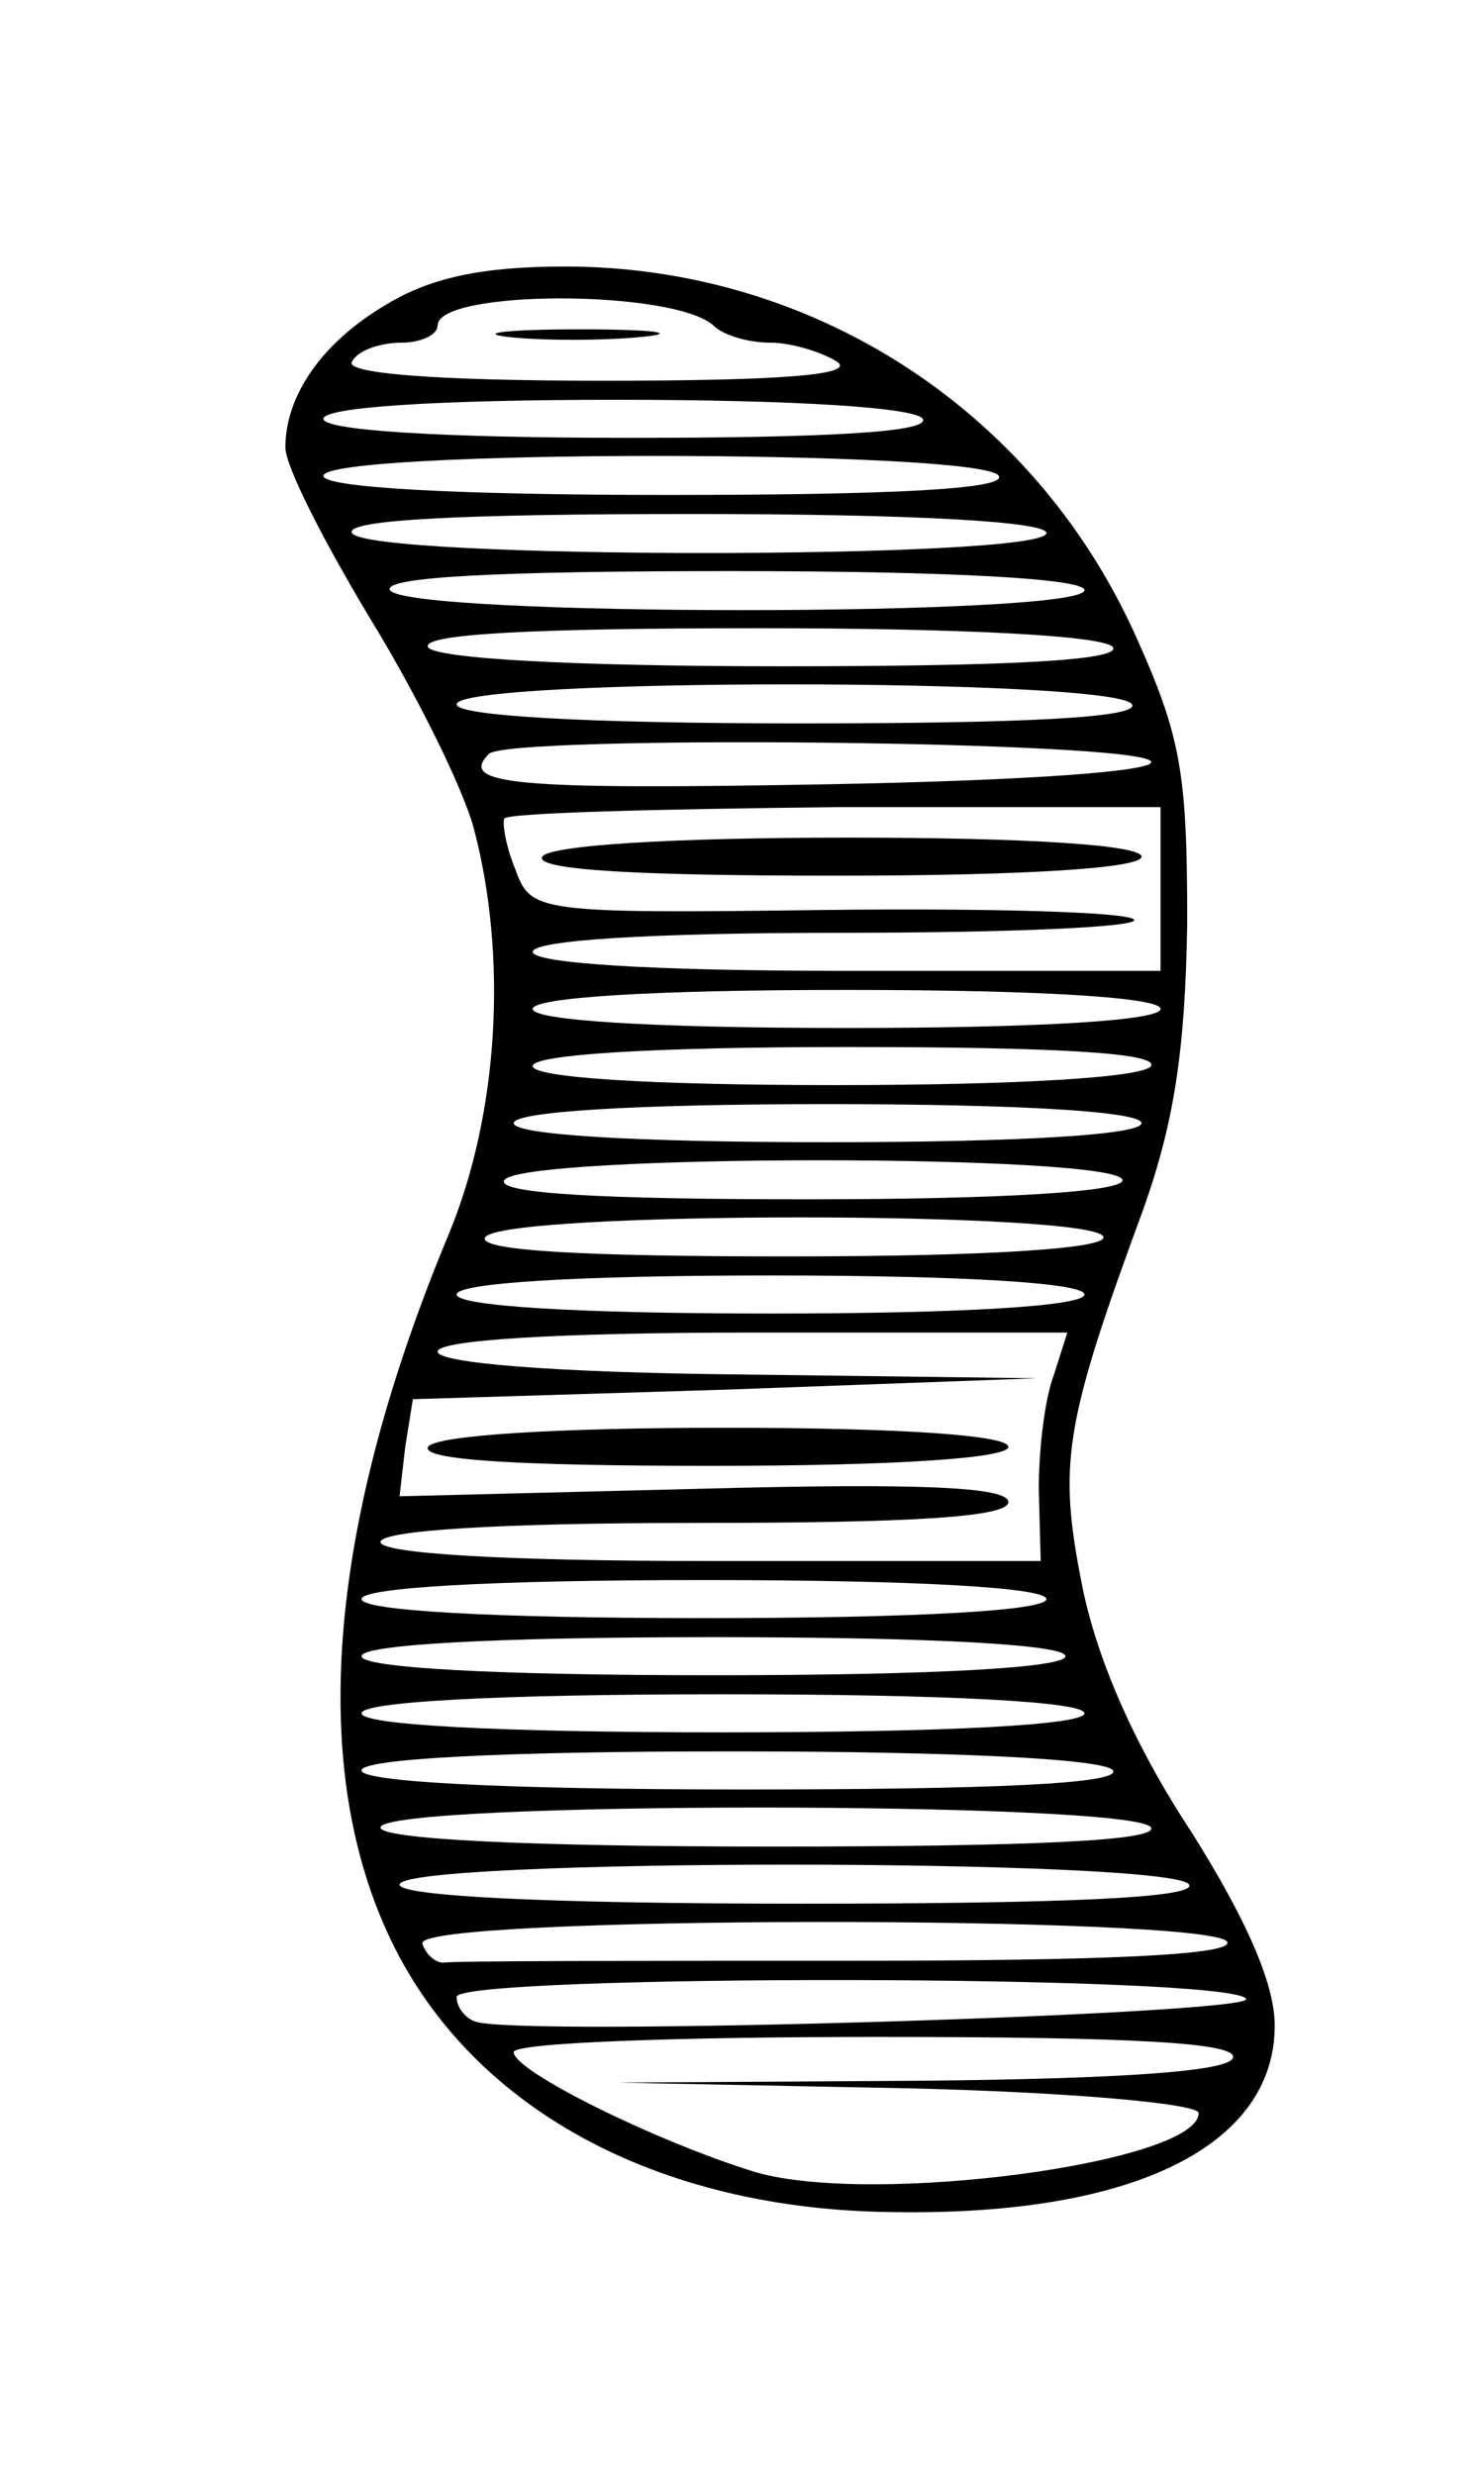 <?xml version="1.0" standalone="no"?>
<!DOCTYPE svg PUBLIC "-//W3C//DTD SVG 20010904//EN"
 "http://www.w3.org/TR/2001/REC-SVG-20010904/DTD/svg10.dtd">
<svg version="1.0" xmlns="http://www.w3.org/2000/svg"
 width="78pt" height="130pt" viewBox="0 0 78 130"
 preserveAspectRatio="xMidYMid meet">
<g transform="translate(0,130) scale(0.1,-0.1)"
fill="#000000" stroke="none">
<path d="M203 1140 c-34 -20 -53 -48 -53 -75 0 -10 20 -49 44 -89 24 -39 49
-89 55 -111 18 -68 13 -150 -13 -213 -63 -151 -74 -277 -32 -368 42 -91 141
-145 266 -146 126 -2 200 35 200 98 0 22 -15 56 -44 102 -29 44 -49 89 -57
128 -13 65 -10 85 32 199 16 45 22 83 23 150 0 79 -3 98 -28 153 -54 118 -170
192 -299 192 -44 0 -71 -6 -94 -20z m172 -11 c5 -5 18 -9 30 -9 11 0 27 -5 35
-10 10 -7 -30 -10 -123 -10 -90 0 -136 4 -132 10 3 6 15 10 26 10 10 0 19 4
19 9 0 19 124 19 145 0z m110 -49 c4 -7 -50 -10 -154 -10 -101 0 -161 4 -161
10 0 6 58 10 154 10 93 0 157 -4 161 -10z m40 -30 c4 -7 -57 -10 -174 -10
-114 0 -181 4 -181 10 0 14 347 14 355 0z m25 -30 c0 -14 -357 -14 -365 0 -4
7 58 10 179 10 117 0 186 -4 186 -10z m20 -30 c0 -14 -357 -14 -365 0 -4 7 58
10 179 10 117 0 186 -4 186 -10z m15 -30 c4 -7 -56 -10 -174 -10 -109 0 -182
4 -186 10 -4 7 56 10 174 10 109 0 182 -4 186 -10z m10 -30 c4 -7 -57 -10
-174 -10 -114 0 -181 4 -181 10 0 14 347 14 355 0z m10 -30 c3 -5 -62 -10
-171 -12 -165 -3 -193 0 -177 16 10 10 341 7 348 -4z m5 -67 l0 -43 -165 0
c-103 0 -165 4 -165 10 0 6 61 10 162 10 89 0 158 3 154 7 -4 4 -77 6 -162 5
-152 -2 -155 -1 -163 21 -5 12 -7 24 -6 27 2 3 80 5 174 6 l171 0 0 -43z m0
-63 c0 -6 -62 -10 -165 -10 -103 0 -165 4 -165 10 0 6 62 10 165 10 103 0 165
-4 165 -10z m-5 -30 c-4 -6 -70 -10 -166 -10 -99 0 -159 4 -159 10 0 6 62 10
166 10 107 0 163 -3 159 -10z m-5 -30 c0 -6 -62 -10 -165 -10 -103 0 -165 4
-165 10 0 6 62 10 165 10 103 0 165 -4 165 -10z m-10 -30 c0 -6 -62 -10 -166
-10 -107 0 -163 3 -159 10 8 14 325 14 325 0z m-10 -30 c0 -6 -62 -10 -166
-10 -107 0 -163 3 -159 10 8 14 325 14 325 0z m-10 -30 c0 -6 -62 -10 -165
-10 -103 0 -165 4 -165 10 0 6 62 10 165 10 103 0 165 -4 165 -10z m-16 -42
c-5 -13 -8 -40 -8 -60 l1 -38 -174 0 c-109 0 -173 4 -173 10 0 6 62 10 165 10
114 0 165 3 165 11 0 8 -48 10 -160 7 l-160 -4 3 26 4 25 164 5 164 6 -157 2
c-97 1 -158 6 -158 12 0 6 62 10 166 10 l165 0 -7 -22z m-4 -118 c0 -6 -67
-10 -180 -10 -113 0 -180 4 -180 10 0 6 67 10 180 10 113 0 180 -4 180 -10z
m10 -30 c0 -6 -68 -10 -185 -10 -117 0 -185 4 -185 10 0 6 68 10 185 10 117 0
185 -4 185 -10z m10 -30 c0 -6 -70 -10 -190 -10 -120 0 -190 4 -190 10 0 6 70
10 190 10 120 0 190 -4 190 -10z m15 -30 c4 -7 -63 -10 -194 -10 -127 0 -201
4 -201 10 0 6 71 10 194 10 119 0 197 -4 201 -10z m20 -30 c4 -7 -65 -10 -199
-10 -131 0 -206 4 -206 10 0 14 397 14 405 0z m20 -30 c4 -7 -67 -10 -204 -10
-134 0 -211 4 -211 10 0 14 407 14 415 0z m20 -30 c4 -7 -65 -10 -199 -10
-113 0 -209 0 -213 -1 -4 0 -9 4 -11 10 -5 15 414 15 423 1z m10 -30 c5 -8
-380 -20 -405 -12 -6 2 -10 8 -10 13 0 12 407 12 415 -1z m-7 -31 c-2 -7 -57
-11 -163 -12 l-160 -1 153 -3 c84 -2 152 -8 152 -13 0 -26 -171 -49 -233 -31
-52 16 -127 53 -127 63 0 5 86 8 191 8 134 0 190 -3 187 -11z"/>
<path d="M267 1123 c18 -2 50 -2 70 0 21 2 7 4 -32 4 -38 0 -55 -2 -38 -4z"/>
<path d="M285 850 c-4 -7 50 -10 154 -10 101 0 161 4 161 10 0 6 -58 10 -154
10 -93 0 -157 -4 -161 -10z"/>
<path d="M225 540 c-4 -7 48 -10 149 -10 97 0 156 4 156 10 0 6 -56 10 -149
10 -89 0 -152 -4 -156 -10z"/>
</g>
</svg>
